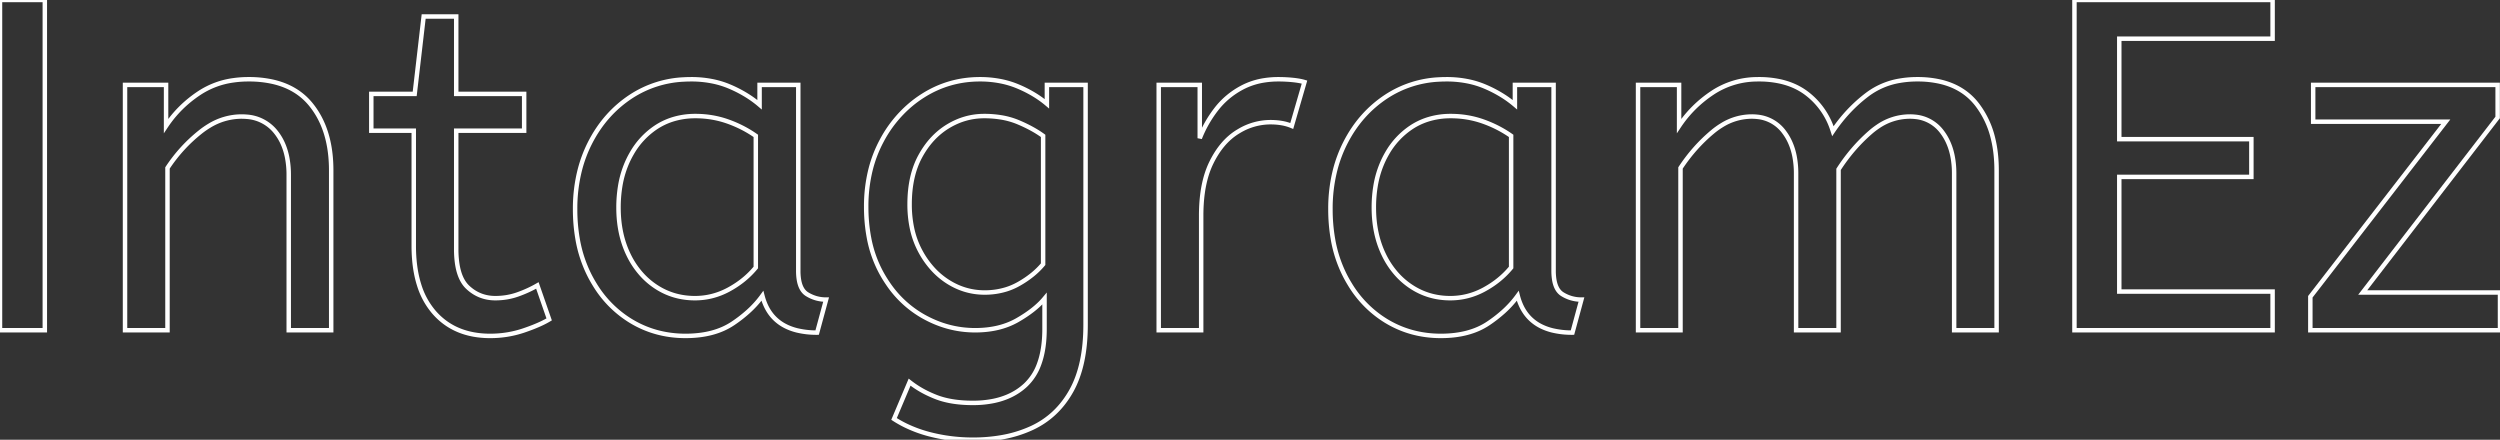 <svg viewBox="0 0 529.9 93.2" xmlns="http://www.w3.org/2000/svg">
    <rect x="0" y="0" width="529.9" height="93.2" fill="#333333" stroke="none"/>
    <g id="svgGroup" stroke-linecap="round" fill-rule="evenodd" font-size="9pt" stroke="#ffffff" stroke-width="0.25mm" fill="none" style="stroke:#ffffff;stroke-width:0.25mm;fill:none">
        <path d="M 9.5 70 L 0 70 L 0 0 L 9.5 0 L 9.5 70 Z" id="0" vector-effect="non-scaling-stroke"/>
        <path d="M 35.5 70 L 26.5 70 L 26.5 18 L 35.2 18 L 35.2 26.7 Q 38 22.5 42.35 19.65 A 17.316 17.316 0 0 1 49.456 17.025 A 22.629 22.629 0 0 1 52.7 16.8 A 23.225 23.225 0 0 1 57.765 17.318 Q 62.859 18.456 65.85 22.1 Q 69.975 27.126 70.188 35.209 A 33.764 33.764 0 0 1 70.2 36.1 L 70.2 70 L 61.2 70 L 61.2 37.1 A 19.265 19.265 0 0 0 60.858 33.359 Q 60.419 31.145 59.419 29.397 A 10.966 10.966 0 0 0 58.55 28.1 A 8.579 8.579 0 0 0 52.273 24.747 A 12.061 12.061 0 0 0 51.2 24.7 A 13.122 13.122 0 0 0 44.351 26.664 A 17.353 17.353 0 0 0 42.5 27.95 Q 38.4 31.2 35.5 35.6 L 35.5 70 Z" id="1" vector-effect="non-scaling-stroke"/>
        <path d="M 87.7 52.1 L 87.7 27.7 L 78.7 27.7 L 78.7 19.9 L 87.9 19.9 L 89.8 3.5 L 96.7 3.5 L 96.7 19.9 L 111.1 19.9 L 111.1 27.7 L 96.7 27.7 L 96.7 52.8 A 21.559 21.559 0 0 0 96.868 55.596 Q 97.341 59.202 99.15 60.9 Q 101.6 63.2 105 63.2 Q 107.5 63.2 109.75 62.4 Q 112 61.6 113.9 60.5 L 116.4 67.7 A 18.546 18.546 0 0 1 114.782 68.556 Q 113.98 68.935 113.034 69.308 A 43.365 43.365 0 0 1 111 70.05 Q 107.6 71.2 103.9 71.2 Q 96.4 71.2 92.05 66.25 A 16.116 16.116 0 0 1 88.822 60.348 Q 88.059 57.917 87.815 54.98 A 34.777 34.777 0 0 1 87.7 52.1 Z" id="2" vector-effect="non-scaling-stroke"/>
        <path d="M 161 22.2 L 161 18 L 169.2 18 L 169.2 57.4 A 12.15 12.15 0 0 0 169.302 59.036 Q 169.634 61.47 171.05 62.35 Q 172.9 63.5 175.1 63.5 L 173.2 70.5 A 17.722 17.722 0 0 1 168.935 70.028 Q 163.298 68.628 161.703 63.08 A 13.59 13.59 0 0 1 161.6 62.7 A 21.307 21.307 0 0 1 158.49 66.126 A 28.498 28.498 0 0 1 155.35 68.55 Q 151.4 71.2 145.3 71.2 Q 138.8 71.2 133.5 67.9 A 22.947 22.947 0 0 1 126.087 60.373 A 27.923 27.923 0 0 1 125.05 58.55 A 27.228 27.228 0 0 1 122.42 50.608 A 36.644 36.644 0 0 1 121.9 44.3 A 33.142 33.142 0 0 1 122.897 36.031 A 27.968 27.968 0 0 1 125.05 30.3 Q 128.2 24.1 133.75 20.45 A 22.297 22.297 0 0 1 144.945 16.844 A 27.388 27.388 0 0 1 146.5 16.8 A 22.584 22.584 0 0 1 151.294 17.29 A 18.703 18.703 0 0 1 154.65 18.35 A 26.002 26.002 0 0 1 158.937 20.644 A 22.103 22.103 0 0 1 161 22.2 Z M 160.2 56.7 L 160.2 28.8 Q 157.5 26.9 154.25 25.75 Q 151 24.6 147.4 24.6 A 15.924 15.924 0 0 0 142.429 25.354 A 14.024 14.024 0 0 0 138.95 27.05 A 16.301 16.301 0 0 0 133.931 32.474 A 19.962 19.962 0 0 0 133.2 33.85 A 20.663 20.663 0 0 0 131.447 39.527 A 27.678 27.678 0 0 0 131.1 44 Q 131.1 49.6 133.2 53.95 A 17.602 17.602 0 0 0 136.306 58.496 A 15.697 15.697 0 0 0 139 60.75 Q 142.7 63.2 147.3 63.2 Q 151.1 63.2 154.5 61.35 Q 157.9 59.5 160.2 56.7 Z" id="3" vector-effect="non-scaling-stroke"/>
        <path d="M 189.5 88.8 L 192.8 81 A 20.562 20.562 0 0 0 196.617 83.373 A 24.737 24.737 0 0 0 198.4 84.15 Q 201.159 85.228 204.959 85.376 A 31.788 31.788 0 0 0 206.2 85.4 A 21.701 21.701 0 0 0 210.721 84.957 Q 213.622 84.339 215.822 82.859 A 12.576 12.576 0 0 0 217.35 81.65 A 11.352 11.352 0 0 0 220.257 77.157 Q 221.4 74.056 221.4 69.7 L 221.4 63.3 Q 219.4 65.7 215.65 67.85 Q 211.9 70 206.7 70 Q 200.8 70 195.5 66.95 A 22.236 22.236 0 0 1 188.208 60.112 A 27.437 27.437 0 0 1 186.9 58 A 25.181 25.181 0 0 1 184.187 50.376 A 35.033 35.033 0 0 1 183.6 43.8 A 32.06 32.06 0 0 1 184.517 35.992 A 26.682 26.682 0 0 1 186.85 29.9 A 25.706 25.706 0 0 1 192.914 22.278 A 24.448 24.448 0 0 1 195.6 20.3 Q 201.1 16.8 207.7 16.8 A 22.366 22.366 0 0 1 212.52 17.301 A 18.715 18.715 0 0 1 215.7 18.3 A 25.705 25.705 0 0 1 219.528 20.268 A 20.998 20.998 0 0 1 221.9 22 L 221.9 18 L 230.1 18 L 230.1 68.8 Q 230.1 77.4 227.1 82.8 Q 224.1 88.2 218.75 90.7 A 25.811 25.811 0 0 1 212.146 92.721 A 35.243 35.243 0 0 1 206.2 93.2 Q 201.6 93.2 197.25 92.1 A 27.232 27.232 0 0 1 191.95 90.183 A 23.518 23.518 0 0 1 189.5 88.8 Z M 221.1 56 L 221.1 28.8 Q 218.934 27.225 215.897 25.941 A 36.018 36.018 0 0 0 215.8 25.9 A 16.249 16.249 0 0 0 211.996 24.849 A 22.135 22.135 0 0 0 208.6 24.6 Q 204.5 24.6 200.9 26.8 Q 197.3 29 195.05 33.15 Q 192.8 37.3 192.8 43.3 A 24.32 24.32 0 0 0 193.278 48.236 A 18.311 18.311 0 0 0 195.05 53.2 A 18.576 18.576 0 0 0 197.961 57.275 A 15.802 15.802 0 0 0 200.9 59.7 Q 204.5 62 208.7 62 A 15.276 15.276 0 0 0 213.278 61.332 A 13.606 13.606 0 0 0 215.9 60.2 A 20.855 20.855 0 0 0 218.881 58.184 A 16.309 16.309 0 0 0 221.1 56 Z" id="4" vector-effect="non-scaling-stroke"/>
        <path d="M 254.6 70 L 245.6 70 L 245.6 18 L 254.3 18 L 254.3 29.3 Q 255.6 26 257.8 23.15 Q 260 20.3 263.3 18.55 A 14.817 14.817 0 0 1 267.98 17.026 A 19.459 19.459 0 0 1 271 16.8 Q 272.5 16.8 274 16.95 A 18.972 18.972 0 0 1 275.055 17.084 Q 275.555 17.162 275.982 17.262 A 8.817 8.817 0 0 1 276.5 17.4 L 273.8 26.7 A 9.763 9.763 0 0 0 271.655 26.088 Q 270.559 25.9 269.3 25.9 A 12.958 12.958 0 0 0 262.67 27.746 A 15.609 15.609 0 0 0 262.25 28 Q 258.922 30.086 256.778 34.442 A 22.927 22.927 0 0 0 256.75 34.5 Q 254.987 38.107 254.67 43.328 A 39.09 39.09 0 0 0 254.6 45.7 L 254.6 70 Z" id="5" vector-effect="non-scaling-stroke"/>
        <path d="M 321.1 22.2 L 321.1 18 L 329.3 18 L 329.3 57.4 A 12.15 12.15 0 0 0 329.402 59.036 Q 329.734 61.47 331.15 62.35 Q 333 63.5 335.2 63.5 L 333.3 70.5 A 17.722 17.722 0 0 1 329.035 70.028 Q 323.398 68.628 321.803 63.08 A 13.59 13.59 0 0 1 321.7 62.7 A 21.307 21.307 0 0 1 318.59 66.126 A 28.498 28.498 0 0 1 315.45 68.55 Q 311.5 71.2 305.4 71.2 Q 298.9 71.2 293.6 67.9 A 22.947 22.947 0 0 1 286.187 60.373 A 27.923 27.923 0 0 1 285.15 58.55 A 27.228 27.228 0 0 1 282.52 50.608 A 36.644 36.644 0 0 1 282 44.3 A 33.142 33.142 0 0 1 282.997 36.031 A 27.968 27.968 0 0 1 285.15 30.3 Q 288.3 24.1 293.85 20.45 A 22.297 22.297 0 0 1 305.045 16.844 A 27.388 27.388 0 0 1 306.6 16.8 A 22.584 22.584 0 0 1 311.394 17.29 A 18.703 18.703 0 0 1 314.75 18.35 A 26.002 26.002 0 0 1 319.037 20.644 A 22.103 22.103 0 0 1 321.1 22.2 Z M 320.3 56.7 L 320.3 28.8 Q 317.6 26.9 314.35 25.75 Q 311.1 24.6 307.5 24.6 A 15.924 15.924 0 0 0 302.529 25.354 A 14.024 14.024 0 0 0 299.05 27.05 A 16.301 16.301 0 0 0 294.031 32.474 A 19.962 19.962 0 0 0 293.3 33.85 A 20.663 20.663 0 0 0 291.547 39.527 A 27.678 27.678 0 0 0 291.2 44 Q 291.2 49.6 293.3 53.95 A 17.602 17.602 0 0 0 296.406 58.496 A 15.697 15.697 0 0 0 299.1 60.75 Q 302.8 63.2 307.4 63.2 Q 311.2 63.2 314.6 61.35 Q 318 59.5 320.3 56.7 Z" id="6" vector-effect="non-scaling-stroke"/>
        <path d="M 356.2 70 L 347.2 70 L 347.2 18 L 355.9 18 L 355.9 26.7 Q 358.7 22.5 363 19.65 A 17.205 17.205 0 0 1 372.202 16.809 A 20.858 20.858 0 0 1 372.8 16.8 A 20.994 20.994 0 0 1 377.217 17.24 Q 380.203 17.882 382.485 19.463 A 13.128 13.128 0 0 1 382.95 19.8 A 15.751 15.751 0 0 1 388.398 27.489 A 19.154 19.154 0 0 1 388.5 27.8 Q 391.6 23.2 395.85 20 A 15.669 15.669 0 0 1 402.641 17.116 A 21.446 21.446 0 0 1 406.4 16.8 A 21.437 21.437 0 0 1 411.288 17.322 Q 414.874 18.162 417.363 20.351 A 12.994 12.994 0 0 1 419.05 22.15 A 18.992 18.992 0 0 1 422.461 29.422 Q 423.2 32.472 423.2 36.1 L 423.2 70 L 414.2 70 L 414.2 36.8 A 19.042 19.042 0 0 0 413.863 33.111 Q 413.427 30.905 412.428 29.161 A 10.982 10.982 0 0 0 411.7 28.05 A 7.974 7.974 0 0 0 405.887 24.754 A 10.678 10.678 0 0 0 404.8 24.7 A 11.926 11.926 0 0 0 398.041 26.827 A 15.996 15.996 0 0 0 396.45 28.05 Q 392.6 31.4 389.7 35.9 L 389.7 70 L 380.7 70 L 380.7 36.8 A 19.042 19.042 0 0 0 380.363 33.111 Q 379.927 30.905 378.928 29.161 A 10.982 10.982 0 0 0 378.2 28.05 A 7.974 7.974 0 0 0 372.387 24.754 A 10.678 10.678 0 0 0 371.3 24.7 A 12.02 12.02 0 0 0 364.981 26.528 A 16.244 16.244 0 0 0 363 27.95 Q 359.1 31.2 356.2 35.6 L 356.2 70 Z" id="7" vector-effect="non-scaling-stroke"/>
        <path d="M 481.7 70 L 439.7 70 L 439.7 0 L 481.7 0 L 481.7 8.2 L 449.2 8.2 L 449.2 29.5 L 477.2 29.5 L 477.2 37.5 L 449.2 37.5 L 449.2 61.8 L 481.7 61.8 L 481.7 70 Z" id="8" vector-effect="non-scaling-stroke"/>
        <path d="M 529.9 70 L 489.7 70 L 489.7 62.9 L 518.4 25.8 L 490.3 25.8 L 490.3 18 L 529.4 18 L 529.4 24.9 L 500.8 62 L 529.9 62 L 529.9 70 Z" id="9" vector-effect="non-scaling-stroke"/>
    </g>
</svg>
